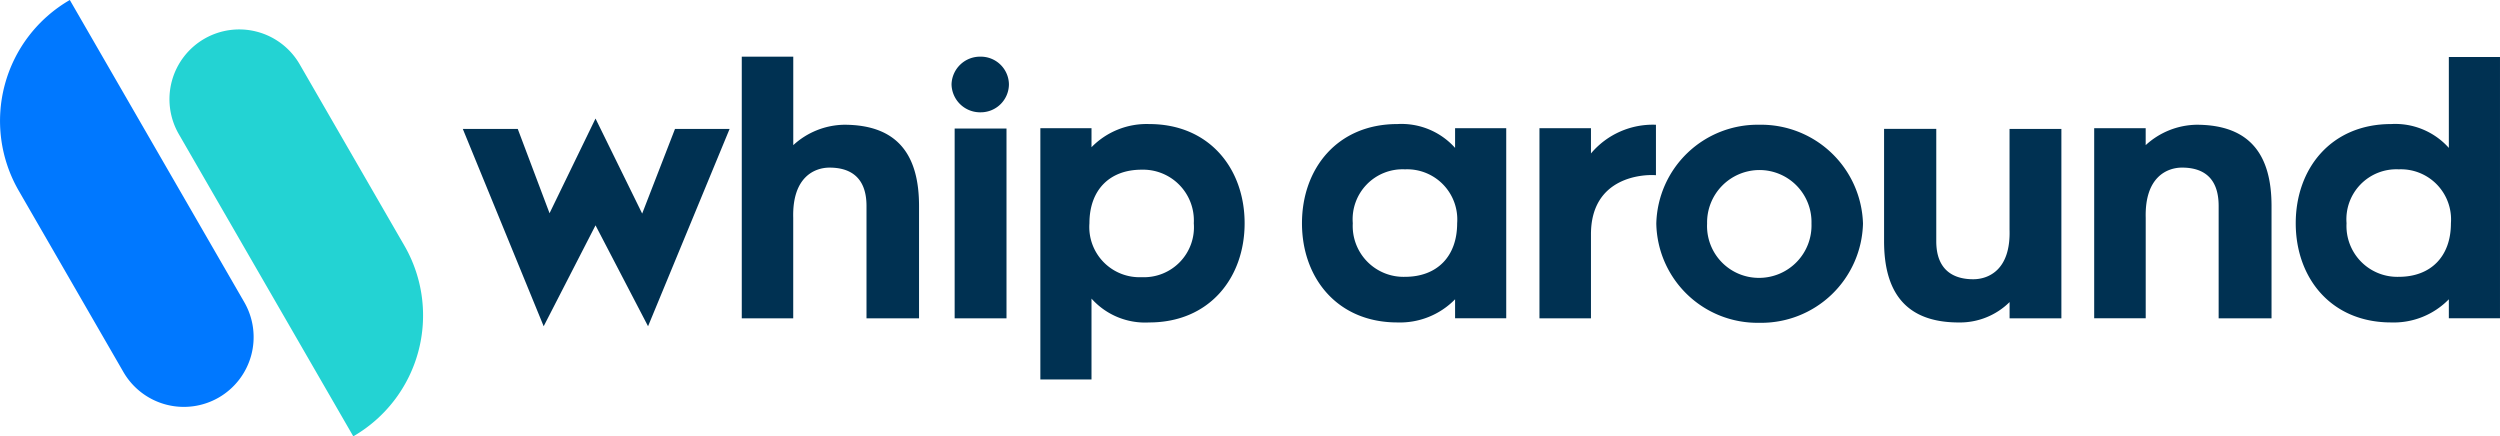 <svg xmlns="http://www.w3.org/2000/svg" viewBox="0 0 229.188 40"><g data-name="Group 331"><g data-name="Group 327"><path data-name="Path 235" d="M1.716 17.48A12.8 12.8 0 0 1 6.4 0l6.631 11.486 9.364 16.219a6.4 6.4 0 0 1-2.342 8.74 6.4 6.4 0 0 1-8.74-2.342L2.106 18.156Z" fill="#0078ff"></path><path data-name="Path 236" d="M37.072 22.519A12.8 12.8 0 0 1 32.388 40l-6.632-11.486-9.364-16.219a6.4 6.4 0 0 1 2.342-8.74 6.4 6.4 0 0 1 8.74 2.342l9.207 15.947Z" fill="#23d3d3"></path></g><g data-name="Group 330" fill="#003152"><g data-name="Group 328"><path data-name="Path 237" d="M42.427 11.817h5.038l2.915 7.731 4.214-8.682 4.278 8.713 3.01-7.762h5.006l-7.477 18.092-4.816-9.252-4.753 9.252Z"></path><path data-name="Path 238" d="M84.253 18.883v10.3h-4.816v-10.3c0-2.693-1.553-3.517-3.391-3.517-1.3 0-3.422.792-3.327 4.594v9.22h-4.717V5.195h4.721v8.111a7.06 7.06 0 0 1 4.658-1.87c5.035 0 6.872 2.916 6.872 7.447Z"></path><path data-name="Path 239" d="M89.894 10.296a2.618 2.618 0 0 1-2.662-2.566 2.612 2.612 0 0 1 2.662-2.535 2.577 2.577 0 0 1 2.6 2.535 2.583 2.583 0 0 1-2.6 2.566Zm-2.376 1.489h4.753v17.4h-4.753Z"></path><path data-name="Path 240" d="M100.064 13.496a7.062 7.062 0 0 1 5.292-2.123c5.513 0 8.745 4.088 8.745 9.094s-3.232 9.093-8.745 9.093a6.587 6.587 0 0 1-5.292-2.186v7.415h-4.689V11.754h4.689Zm4.594 11.914a4.582 4.582 0 0 0 4.784-4.943 4.658 4.658 0 0 0-4.784-4.911c-2.947 0-4.784 1.869-4.784 4.911a4.6 4.6 0 0 0 4.785 4.943Z"></path></g><g data-name="Group 329"><path data-name="Path 241" d="M133.395 27.437a7.064 7.064 0 0 1-5.291 2.123c-5.514 0-8.745-4.087-8.745-9.093s3.232-9.094 8.745-9.094a6.586 6.586 0 0 1 5.291 2.186v-1.806h4.689V29.18h-4.689Zm-4.594-11.913a4.582 4.582 0 0 0-4.784 4.943 4.658 4.658 0 0 0 4.784 4.911c2.947 0 4.784-1.87 4.784-4.911a4.6 4.6 0 0 0-4.781-4.943Z"></path><path data-name="Path 242" d="M145.852 21.481v7.7h-4.722V11.754h4.722v2.313a7.41 7.41 0 0 1 5.957-2.63v4.626c-1.141-.095-5.957.127-5.957 5.418Z"></path><path data-name="Path 243" d="M151.842 20.499a9.29 9.29 0 0 1 9.442-9.063 9.346 9.346 0 0 1 9.506 9.063 9.33 9.33 0 0 1-9.506 9.093 9.274 9.274 0 0 1-9.442-9.093Zm4.657 0a4.749 4.749 0 0 0 4.784 4.975 4.805 4.805 0 0 0 4.785-4.975 4.77 4.77 0 0 0-4.785-4.911 4.809 4.809 0 0 0-4.784 4.911Z"></path><path data-name="Path 244" d="M172.723 22.115v-10.3h4.785v10.3c0 2.661 1.584 3.485 3.39 3.485 1.33 0 3.453-.792 3.327-4.562v-9.22h4.753v17.364h-4.749v-1.489a6.477 6.477 0 0 1-4.657 1.869c-5.011-.001-6.849-2.948-6.849-7.447Z"></path><path data-name="Path 245" d="M208.243 18.882v10.3h-4.848v-10.3c0-2.693-1.521-3.517-3.359-3.517-1.3 0-3.422.792-3.327 4.594v9.22h-4.724V11.753h4.721v1.553a7.058 7.058 0 0 1 4.657-1.87c5.042.003 6.88 2.916 6.88 7.446Z"></path><path data-name="Path 246" d="M224.498 27.437a7.064 7.064 0 0 1-5.291 2.123c-5.513 0-8.745-4.087-8.745-9.093s3.232-9.094 8.745-9.094a6.585 6.585 0 0 1 5.291 2.186V5.226h4.689V29.18h-4.689Zm-4.594-11.913a4.582 4.582 0 0 0-4.784 4.943 4.659 4.659 0 0 0 4.784 4.911c2.947 0 4.785-1.87 4.785-4.911a4.6 4.6 0 0 0-4.786-4.943Z"></path></g></g></g></svg>